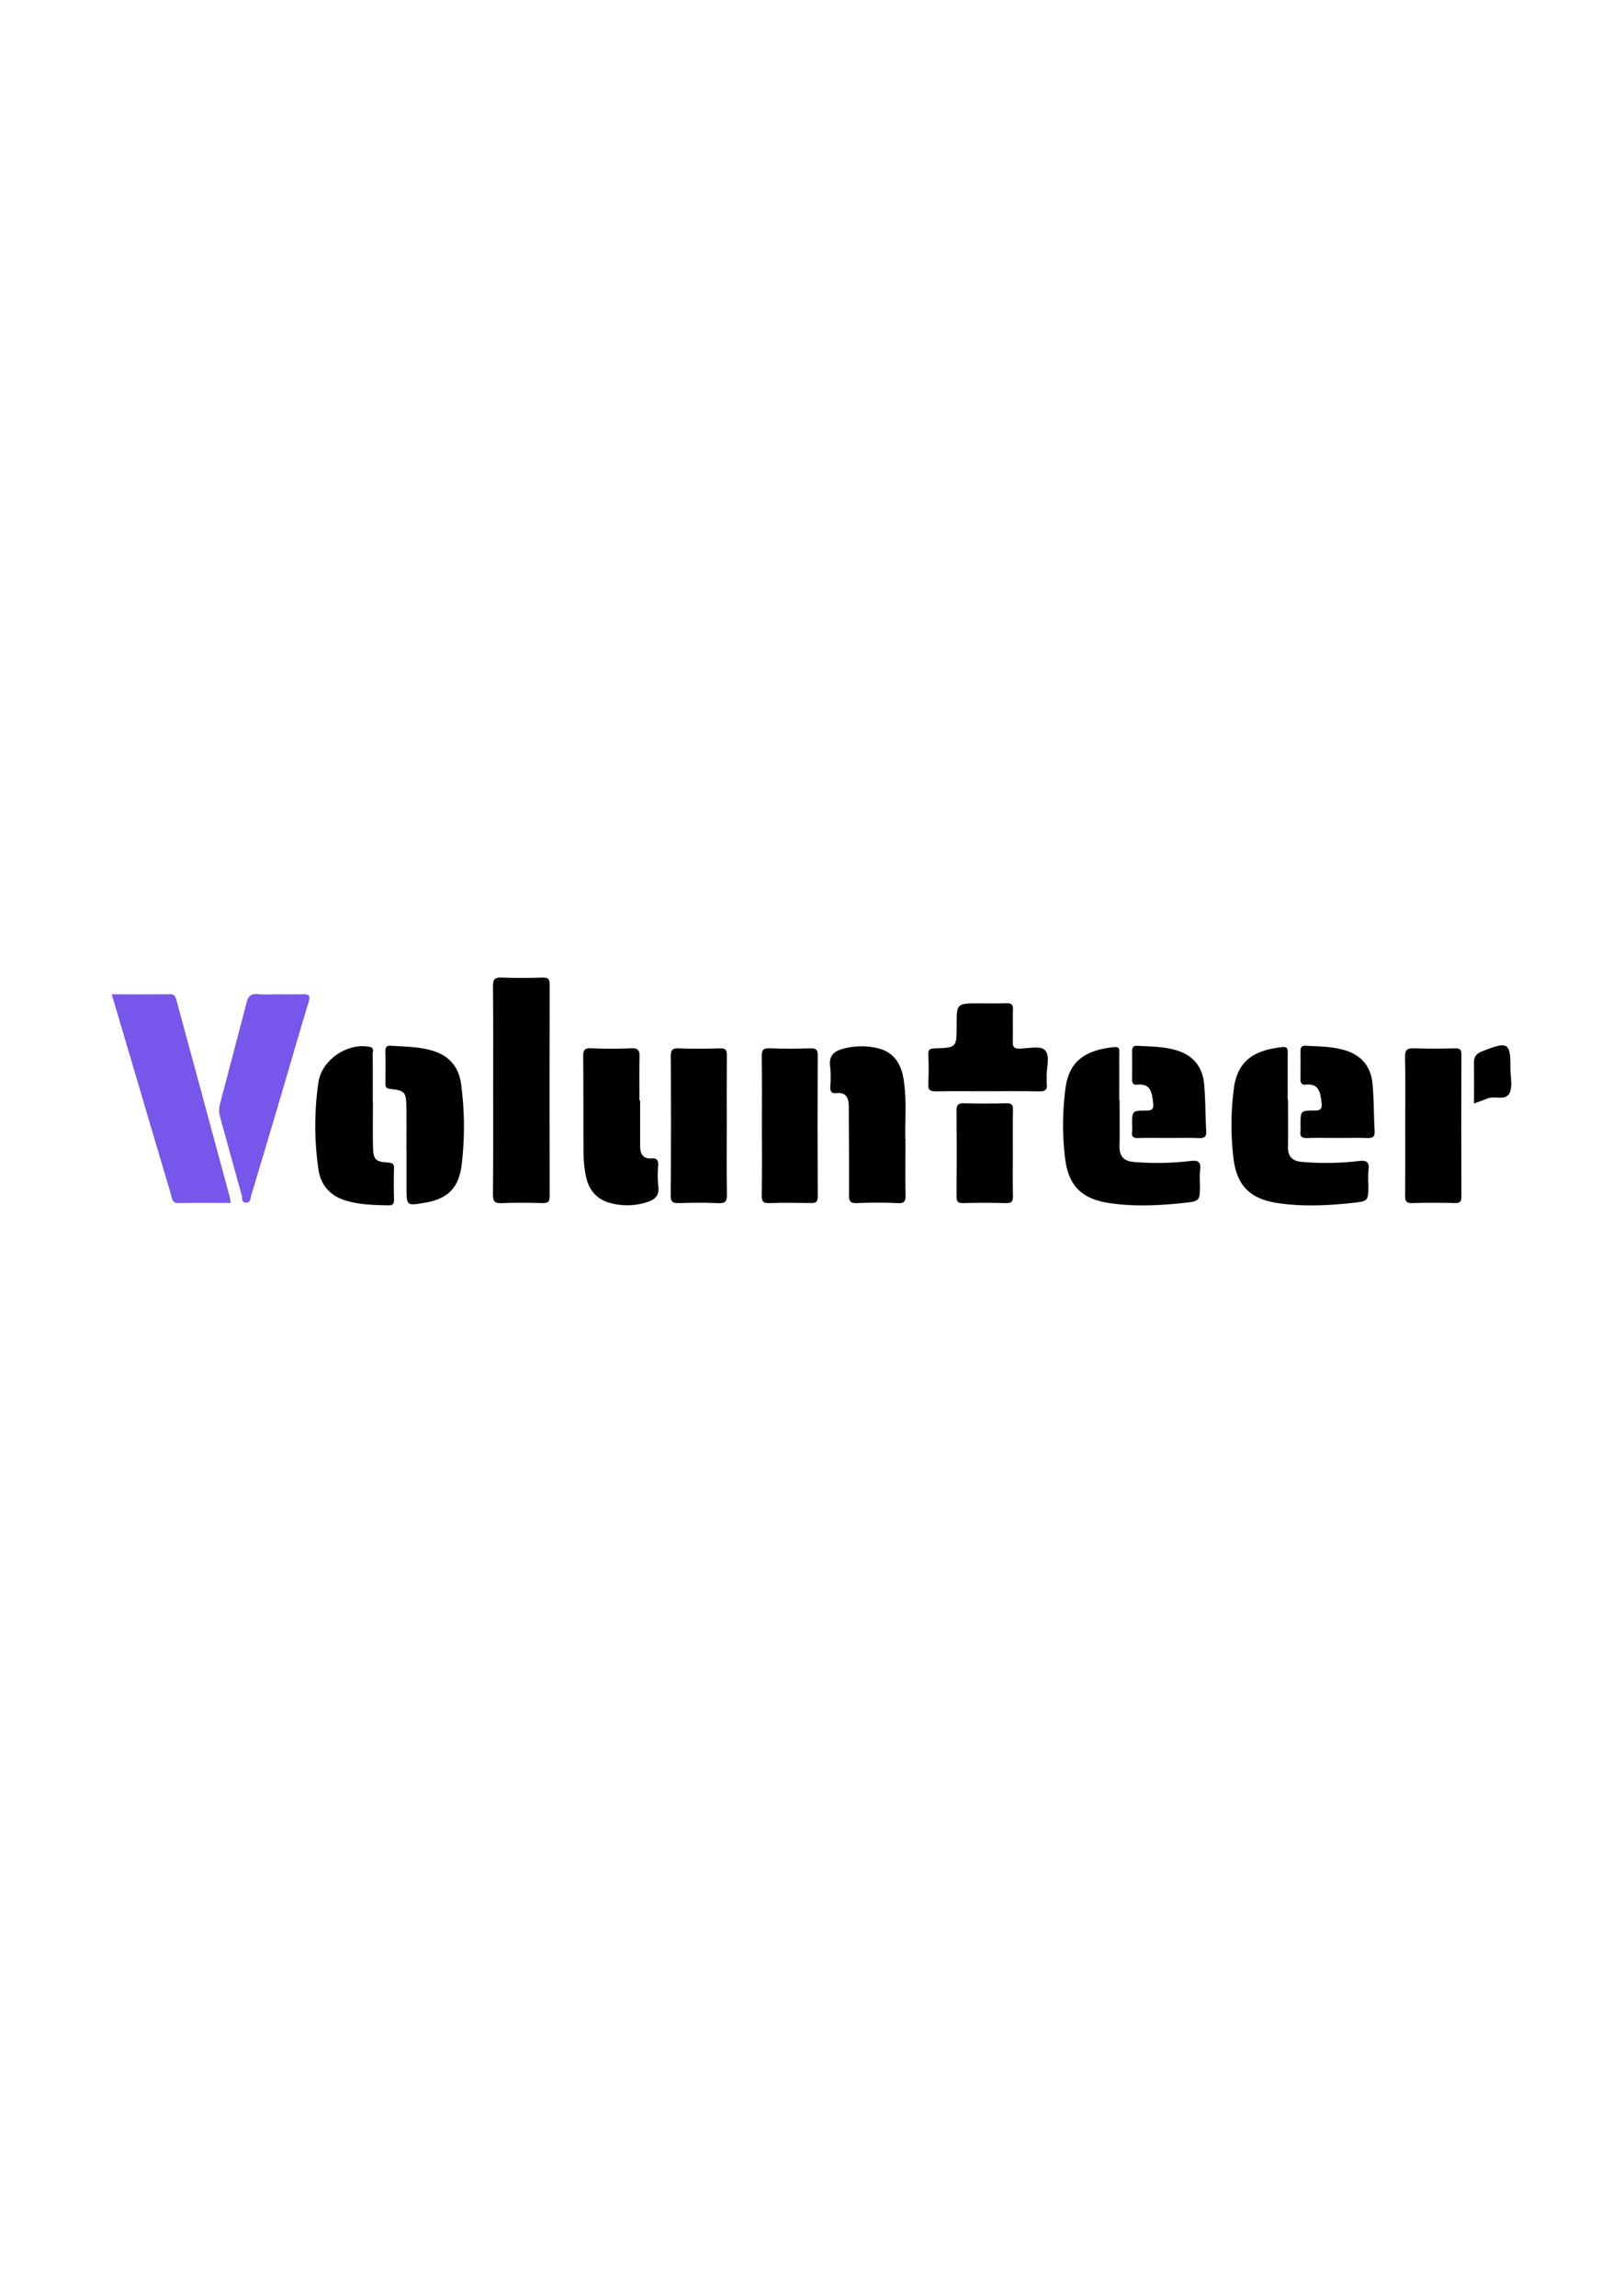<svg id="Layer_2" data-name="Layer 2" xmlns="http://www.w3.org/2000/svg" width="210.002mm" height="297mm" viewBox="0 0 595.28 841.89">
  <path d="M180.88,399.442c0-12.6.07-25.19-.06-37.79-.03-2.54.67-3.27,3.19-3.17,5.01.2,10.03.16,15.04.01,2.07-.06,2.56.62,2.55,2.61q-.09,38.76,0,77.51c.01,2.05-.59,2.62-2.59,2.57-5.01-.12-10.03-.19-15.04.02-2.57.11-3.18-.7-3.16-3.2C180.94,425.152,180.88,412.292,180.88,399.442Z"/>
  <path d="M84.62,441.142c-6.49,0-12.79-.1-19.08.05-2.55.06-2.44-1.83-2.86-3.27q-7.8-26.19-15.51-52.4c-2.02-6.83-4.05-13.65-6.19-20.89,7.4,0,14.45.04,21.5-.03,1.63-.02,1.94,1.1,2.22,2.14q9.84,36.165,19.6,72.37C84.45,439.682,84.49,440.302,84.62,441.142Z" fill="#7656eb"/>
  <path d="M410.64,403.402c0,5.65.08,11.3-.03,16.95-.08,3.91,1.87,5.56,5.56,5.78a105.127,105.127,0,0,0,20.38-.37c2.82-.39,4.07.27,3.61,3.34a34.723,34.723,0,0,0-.04,5c0,6.42,0,6.4-6.29,7.06-8.96.94-17.92,1.36-26.89.03-10.31-1.52-15.16-6.46-16.33-16.78a101.994,101.994,0,0,1,.19-25.36c1.35-9.91,7.19-13.99,17.9-15.07,2.16-.22,1.82,1.22,1.82,2.47.01,5.65,0,11.3,0,16.95Z"/>
  <path d="M472.43,403.342c0,5.78.05,11.56-.02,17.34-.04,3.52,1.71,5.14,5.09,5.39a101.436,101.436,0,0,0,20.76-.3c2.69-.35,4.15.09,3.67,3.27a37.231,37.231,0,0,0-.05,5.39c0,6.04,0,6.06-5.85,6.69-9.09.98-18.17,1.42-27.27.08-10.34-1.53-15.22-6.45-16.38-16.73a102.475,102.475,0,0,1,.18-25.36c1.33-9.89,7.08-14.01,17.85-15.13,2.09-.22,1.89,1.1,1.89,2.41-.01,5.65,0,11.3,0,16.95Z"/>
  <path d="M102.58,364.622c2.83,0,5.66.08,8.48-.02,2.29-.08,2.86.51,2.12,2.9-3.57,11.7-6.92,23.46-10.39,35.18q-5.265,17.775-10.6,35.53c-.35,1.16-.19,2.84-1.99,2.81-1.73-.02-1.25-1.7-1.53-2.68-2.68-9.55-5.27-19.12-7.93-28.67a9.099,9.099,0,0,1-.04-4.91c3.27-12.42,6.56-24.85,9.78-37.28.56-2.17,1.64-3.12,4.01-2.92C97.16,364.802,99.88,364.622,102.58,364.622Z" fill="#7656eb"/>
  <path d="M332.09,418.322c0,7.47-.08,13.64.04,19.79.04,2.16-.21,3.22-2.82,3.09-4.99-.24-10.02-.22-15.01-.01-2.52.11-2.92-.83-2.91-3.08.07-10.65-.06-21.31-.06-31.96,0-3.21-.64-5.71-4.67-5.29-1.76.19-2.18-.75-2.13-2.31a41.478,41.478,0,0,0-.04-7.31c-.6-4.08,1.37-5.8,4.97-6.71a25.678,25.678,0,0,1,12.56-.12c5.69,1.4,8.39,5.5,9.33,10.99C332.73,403.452,331.79,411.562,332.09,418.322Z"/>
  <path d="M234.79,403.592c0,5.66-.02,11.31.01,16.97.01,2.76,1.26,4.48,4.21,4.24,2.28-.18,2.46,1.03,2.38,2.8a39.752,39.752,0,0,0,.04,7.32c.54,3.65-1.43,5.14-4.4,6.01a23.73,23.73,0,0,1-13.69.08c-4.94-1.47-7.57-5.13-8.51-10.01a44.283,44.283,0,0,1-.81-8.04c-.09-11.83,0-23.67-.11-35.5-.02-2.25.36-3.17,2.89-3.06,4.88.23,9.78.24,14.66,0,2.76-.14,3.19,1,3.12,3.36-.14,5.27-.04,10.55-.04,15.82A1.929,1.929,0,0,0,234.79,403.592Z"/>
  <path d="M149.07,422.412c0-5.53.09-11.07-.02-16.6-.11-5.31-.65-5.92-5.77-6.45-1.54-.16-1.95-.67-1.93-2.08.06-3.86.08-7.72-.01-11.58-.04-1.63.43-2.34,2.17-2.21,5.12.36,10.25.33,15.26,1.85,6.11,1.86,9.49,6,10.34,12.12a117.823,117.823,0,0,1,.27,29.25c-1,8.95-5.11,12.98-13.87,14.4-6.39,1.04-6.39,1.04-6.39-5.57v-13.12A.075.075,0,0,0,149.07,422.412Z"/>
  <path d="M136.78,403.892c0,5.53-.09,11.06.03,16.58.1,4.76.81,5.53,5.62,5.86,1.73.12,2.12.65,2.08,2.24-.1,3.73-.09,7.46,0,11.18.04,1.57-.27,2.3-2.08,2.26-5.15-.1-10.27-.22-15.27-1.65-5.92-1.69-9.52-5.61-10.37-11.61a109.933,109.933,0,0,1,.01-31.89c1.25-8.28,10.66-14.52,18.67-12.98,1.95.37,1.21,1.69,1.22,2.64.07,5.78.03,11.57.03,17.35A.073.073,0,0,0,136.78,403.892Z"/>
  <path d="M515.41,412.672c0-8.35.1-16.7-.06-25.04-.05-2.6.76-3.3,3.27-3.21,5,.18,10.02.14,15.02.01,1.87-.05,2.38.51,2.38,2.37q-.105,26.01,0,52.01c.01,1.85-.51,2.4-2.36,2.36-5.26-.12-10.53-.14-15.79.01-2.18.06-2.51-.82-2.49-2.7C515.45,429.882,515.41,421.282,515.41,412.672Z"/>
  <path d="M266.56,412.932c0,8.34-.08,16.69.05,25.03.04,2.36-.37,3.38-3.06,3.25-4.87-.24-9.76-.14-14.63-.03-1.97.04-2.92-.22-2.91-2.61q.165-25.605.02-51.22c-.01-2.05.38-2.99,2.71-2.91q7.695.255,15.4,0c2.21-.07,2.46.87,2.45,2.7C266.52,395.732,266.56,404.332,266.56,412.932Z"/>
  <path d="M279.44,412.962c0-8.49.07-16.98-.05-25.47-.03-2.24.36-3.19,2.9-3.08,5.01.22,10.03.16,15.05.02,2.06-.06,2.59.61,2.58,2.61q-.105,25.86.01,51.71c.01,2.27-.94,2.44-2.72,2.41-5.02-.08-10.04-.13-15.05.02-2.17.07-2.81-.56-2.78-2.76C279.52,429.942,279.44,421.452,279.44,412.962Z"/>
  <path d="M361.91,400.162c-6.17,0-12.35-.07-18.52.04-2,.03-3.05-.26-2.92-2.64.2-3.59.17-7.2.01-10.8-.09-1.98.69-2.27,2.45-2.32,7.94-.25,7.94-.31,7.94-8.39,0-8.12,0-8.12,8.26-8.12,3.34,0,6.69.1,10.03-.04,1.9-.08,2.43.6,2.37,2.42-.12,3.85.06,7.72-.07,11.57-.07,1.96.45,2.73,2.55,2.66,3.18-.1,7.67-1.11,9.23.53,2.07,2.18.48,6.58.67,10.01.04.77-.08,1.55.02,2.31.29,2.13-.46,2.88-2.71,2.83C374.77,400.062,368.34,400.162,361.91,400.162Z"/>
  <path d="M428.62,417.292c-3.72,0-7.45-.06-11.17.03-1.58.04-2.46-.31-2.24-2.1a21.95,21.95,0,0,0,.02-2.69c0-5.15,0-5.27,5.15-5.27,2.27,0,2.85-.67,2.57-2.86-.46-3.63-.79-7.16-5.85-6.64-1.66.17-1.9-.81-1.88-2.13q.045-5.01,0-10.01c-.01-1.36.3-2.2,1.93-2.11,4.86.28,9.76.24,14.48,1.69,6.08,1.86,9.45,6.1,10.01,12.28.52,5.74.44,11.54.77,17.3.12,2.08-.65,2.64-2.62,2.57C436.07,417.202,432.34,417.292,428.62,417.292Z"/>
  <path d="M490.39,417.292c-3.59,0-7.19-.09-10.78.03-1.89.06-2.96-.33-2.63-2.48a16.166,16.166,0,0,0,.02-2.31c0-5.16,0-5.28,5.14-5.28,2.25,0,2.86-.64,2.58-2.86-.46-3.62-.78-7.16-5.84-6.65-1.65.17-1.9-.79-1.89-2.13q.045-5.01,0-10.01c-.01-1.35.29-2.21,1.92-2.11,4.86.27,9.76.24,14.48,1.68,6.08,1.86,9.45,6.09,10.02,12.27.52,5.74.45,11.54.77,17.3.12,2.08-.64,2.65-2.62,2.58C497.84,417.202,494.11,417.292,490.39,417.292Z"/>
  <path d="M371.49,422.832c0,5.26-.09,10.53.04,15.78.05,1.98-.47,2.64-2.53,2.58-5.26-.15-10.52-.12-15.78-.01-1.87.04-2.4-.57-2.38-2.41q.12-15.78,0-31.57c-.02-2.04.65-2.66,2.64-2.61,5.26.11,10.52.13,15.78-.01,1.99-.05,2.3.75,2.27,2.46C371.43,412.302,371.49,417.562,371.49,422.832Z"/>
  <path d="M540.63,404.642c0-5.18.04-10.17-.01-15.15-.03-3.3,2.68-3.83,4.82-4.66,7.35-2.84,8.54-2,8.54,5.58v1.16c-.01,3.09.87,6.56-.25,9.16-1.36,3.14-5.52.96-8.23,2.12C543.99,403.502,542.41,403.992,540.63,404.642Z" fill="#010101"/>
</svg>
